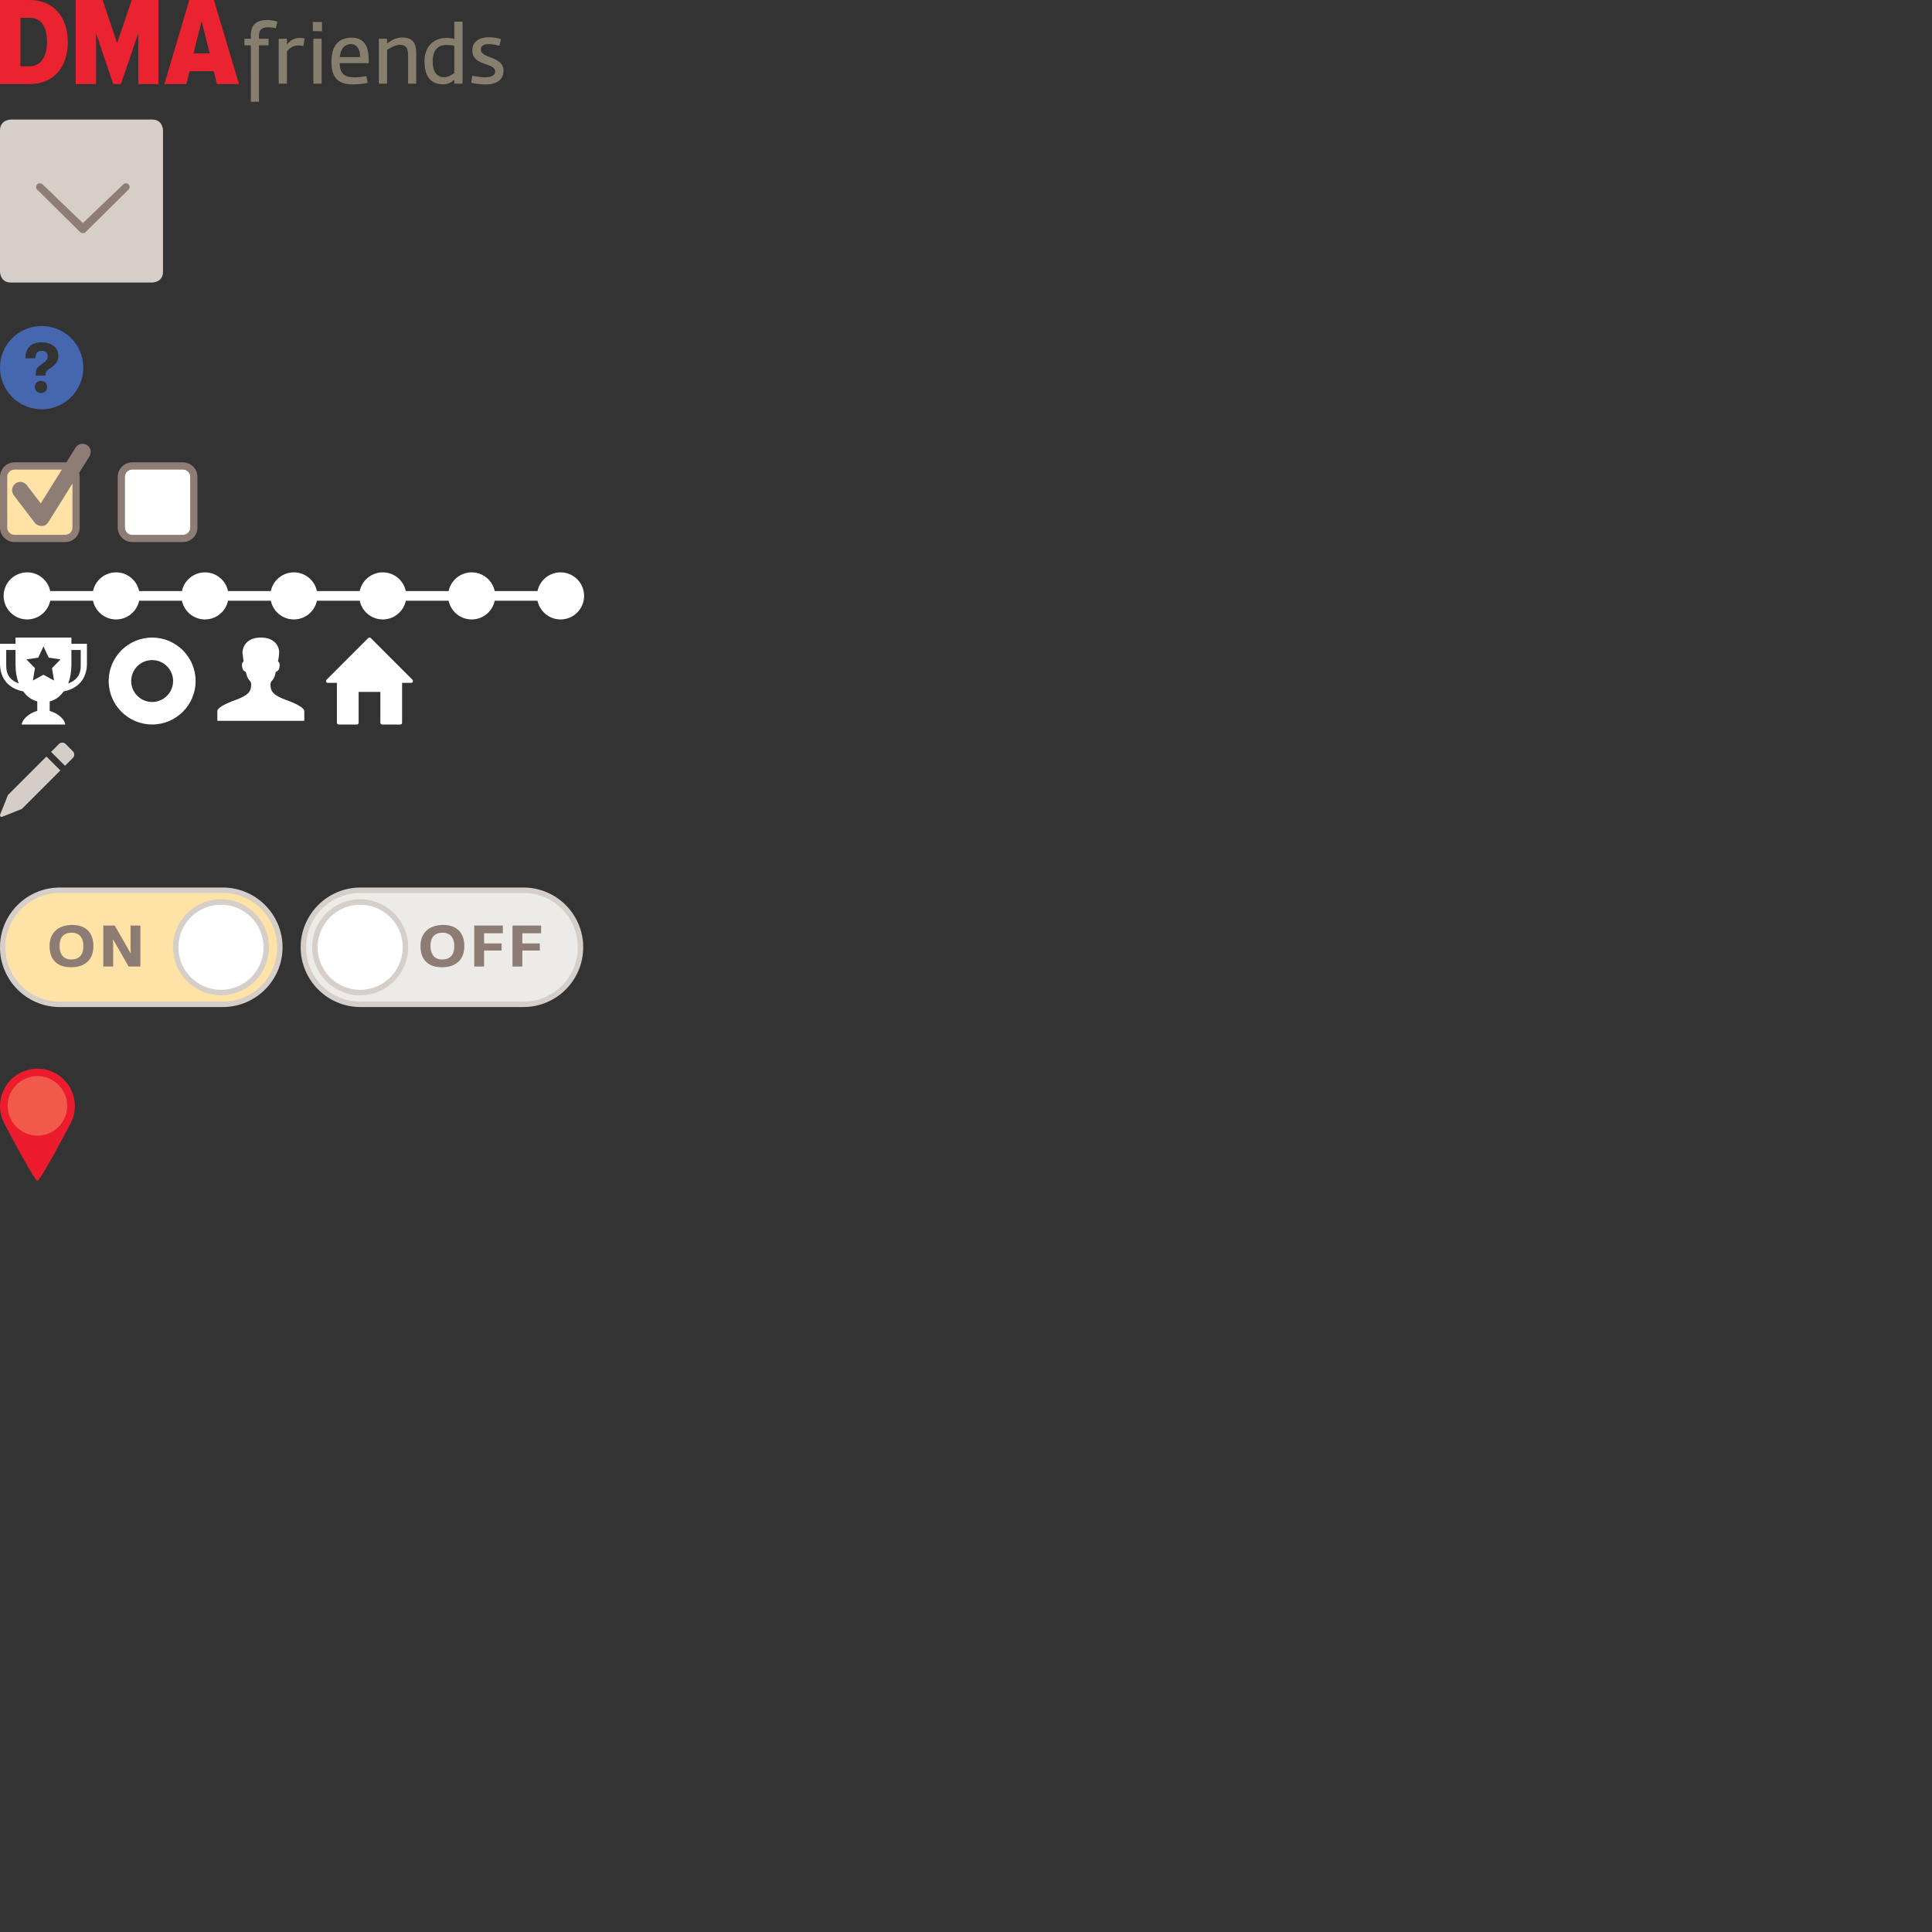 <?xml version="1.0" encoding="utf-8"?>
<!-- Generator: Adobe Illustrator 16.2.1, SVG Export Plug-In . SVG Version: 6.00 Build 0)  -->
<!DOCTYPE svg PUBLIC "-//W3C//DTD SVG 1.1//EN" "http://www.w3.org/Graphics/SVG/1.1/DTD/svg11.dtd">
<svg version="1.1" id="Layer_1" xmlns="http://www.w3.org/2000/svg" xmlns:xlink="http://www.w3.org/1999/xlink" x="0px" y="0px"
	 width="800px" height="800px" viewBox="0 0 800 800" enable-background="new 0 0 800 800" xml:space="preserve">
<rect x="0" y="0" width="800" height="800" fill="#333333" stroke="none"/>
<g>
	<g>
		<path fill="#EB2230" d="M0,34.812V0h12.213C22.287,0,28.08,7.15,28.08,17.434c0,10.282-5.74,17.378-15.814,17.378L0,34.812
			L0,34.812z M19.469,17.434c0-6.474-2.506-10.073-7.203-10.073H8.455v20.093h3.811C16.806,27.453,19.469,23.539,19.469,17.434
			 M65.611,34.812V0H54.546l-6.054,17.851L42.488,0H31.322v34.812h8.455V13.777l7.099,21.035h3.183l7.202-21.034v21.034H65.611z
			 M89.827,34.812l-1.306-5.323H78.5l-1.359,5.323h-9.08L78.394,0h10.179l10.385,34.812H89.827z M83.51,8.768L80.119,22.13h6.73
			L83.51,8.768z"/>
		<path fill="#877E6D" d="M114.218,11.678c0,0-1.807-0.374-3.278-0.374c-2.375,0-3.713,0.953-3.713,3.407v1.329h3.98v2.725h-3.98
			V42.14h-3.344V18.766h-2.676v-2.725h2.676v-1.432c0-5.416,3.544-6.337,7.058-6.337c1.205,0,3.21,0.408,3.914,0.681L114.218,11.678
			z M126.144,15.938c-0.437-0.136-1.171-0.238-2.241-0.238c-2.208,0-4.214,1.431-5.085,2.828v-2.486h-3.411v18.604h3.411V21.323
			c0.837-1.228,2.508-2.489,4.583-2.489c1.036,0,1.605,0.067,2.207,0.274L126.144,15.938z M133.312,9.12l-3.796-0.009l0.035,3.769
			l3.796,0.061L133.312,9.12z M129.755,34.643h3.411V16.041h-3.411V34.643z M152.685,26.158V24.9c0-5.999-2.141-9.303-6.956-9.303
			c-4.85,0-8.496,2.521-8.496,10.05c0,7.225,3.479,9.304,8.962,9.304c2.208,0,5.085-0.342,6.055-0.682l-0.57-2.762
			c-1.003,0.239-3.41,0.512-4.682,0.512c-3.579,0-6.252-0.818-6.354-5.861H152.685z M145.327,18.254c2.375,0,3.812,2.01,3.78,5.385
			h-8.394C140.979,19.923,143.018,18.254,145.327,18.254 M172.35,34.645V22.718c0-3.475-0.333-7.189-5.818-7.189
			c-3.042,0-4.916,1.567-6.255,2.486v-1.975h-3.41v18.604h3.41V20.64c0.836-0.478,3.279-2.079,5.285-2.079
			c2.943,0,3.411,1.841,3.411,4.668v11.416H172.35z M191.533,34.643V8.954h-3.411v7.153c-1.104-0.272-1.64-0.408-3.344-0.408
			c-4.949,0-8.997,3.304-8.997,9.608c0,8.281,4.38,9.609,7.793,9.609c1.969,0,3.41-0.92,4.546-1.875v1.601H191.533z M188.122,30.25
			c-0.802,0.511-2.474,1.737-4.146,1.737c-2.743,0-4.816-1.772-4.816-6.578c0-3.712,1.506-6.78,5.553-6.78
			c1.603,0,2.608,0.103,3.409,0.307L188.122,30.25L188.122,30.25z M201.225,34.988c3.104,0,7.275-1.172,7.275-5.688
			c0-6.172-9.412-4.928-9.412-8.826c0-1.24,0.896-2.206,3.135-2.206c2.105,0,3.484,0.414,4.586,0.656l0.621-2.725
			c-0.895-0.345-2.861-0.792-5.032-0.792c-3.793,0-6.829,1.792-6.829,5.448c0,6.687,9.481,4.927,9.481,8.755
			c0,1.448-1.411,2.412-4.308,2.412c-1.449,0-3.724-0.378-5.173-0.688l-0.446,2.895C196.089,34.54,198.641,34.988,201.225,34.988"/>
	</g>
</g>
<g>
	<path fill="#D6CEC9" d="M4.5,49.5c0,0-4.5,0-4.5,4.5v58.5c0,0,0,4.5,4.5,4.5H63c0,0,4.5,0,4.5-4.5V54c0,0,0-4.5-4.5-4.5H4.5z"/>
	<path fill="#8E7D74" d="M34.307,92.371l16.739-16.02c0.54-0.63,1.529-0.63,2.159,0c0.631,0.54,0.631,1.53,0,2.16L35.386,96.151
		c-0.54,0.54-1.53,0.54-2.16,0L15.406,78.512c-0.63-0.63-0.63-1.62,0-2.16c0.63-0.63,1.62-0.63,2.25,0L34.307,92.371z"/>
</g>
<path fill="#4567B0" d="M23.174,150.451c-0.375,0.526-1.125,1.125-2.1,1.875l-1.05,0.675c-0.6,0.45-0.899,0.899-1.05,1.35
	c-0.074,0.3-0.149,0.375-0.149,1.05v0.149h-4.049v-0.298c0.075-1.425,0.149-2.25,0.674-2.925c0.9-1.05,2.924-2.325,3-2.399
	c0.3-0.226,0.524-0.45,0.75-0.75c0.375-0.525,0.6-1.05,0.6-1.5c0-0.6-0.225-1.2-0.6-1.649c-0.299-0.526-0.976-0.751-1.949-0.751
	c-0.975,0-1.65,0.301-2.025,0.9c-0.375,0.673-0.601,1.351-0.601,2.025v0.15H10.5v-0.15c0.077-2.551,0.977-4.426,2.701-5.475
	c1.049-0.675,2.326-0.974,3.9-0.974c2.024,0,3.674,0.449,5.024,1.423c1.35,0.975,2.023,2.401,2.023,4.351
	C24.148,148.576,23.85,149.551,23.174,150.451 M16.95,162.75L16.95,162.75h-0.074c-1.425-0.076-2.475-1.124-2.475-2.624
	c0.075-1.425,1.125-2.401,2.548-2.401h0.077c1.5,0,2.548,1.051,2.474,2.55C19.5,161.701,18.45,162.75,16.95,162.75 M17.026,135.002
	c-9.524,0.076-17.173,7.95-17.024,17.473c0.15,9.526,7.95,17.1,17.473,17.024c9.524-0.149,17.173-8.024,17.023-17.548
	C34.348,142.426,26.548,134.852,17.026,135.002"/>
<path fill="#FFE2A5" d="M31.5,218.455c0,2.485-2.016,4.5-4.5,4.5H6c-2.484,0-4.5-2.015-4.5-4.5v-21c0-2.485,2.016-4.5,4.5-4.5h21
	c2.484,0,4.5,2.015,4.5,4.5V218.455z"/>
<path fill="#8E7D74" d="M35.988,184.252c-1.658-0.975-3.704-0.487-4.68,1.073l-3.842,6.153c-0.154-0.012-0.309-0.024-0.467-0.024H6
	c-3.313,0.001-5.999,2.686-6,6v21c0.001,3.314,2.687,6,6,6h21c3.313,0,5.999-2.686,6-6v-21c0-0.572-0.085-1.124-0.235-1.648
	l4.296-6.874C38.035,187.276,37.548,185.229,35.988,184.252z M30,218.455c-0.001,0.833-0.333,1.574-0.879,2.121
	c-0.547,0.546-1.289,0.878-2.121,0.879H6c-0.833,0-1.574-0.333-2.121-0.879c-0.545-0.547-0.878-1.289-0.879-2.121v-21
	c0.001-0.833,0.333-1.574,0.879-2.121c0.547-0.546,1.289-0.878,2.121-0.879h19.607l-8.729,13.98l-5.752-7.508
	c-1.171-1.56-3.315-1.852-4.778-0.682c-1.461,1.17-1.755,3.218-0.682,4.777l8.775,11.506c0.584,0.78,1.755,1.268,2.827,1.268
	c1.171,0,2.144-0.585,2.731-1.56L30,200.23V218.455z"/>
<g>
	<path fill="#FFFFFF" d="M80.25,218.455c0,2.485-2.016,4.5-4.5,4.5h-21c-2.484,0-4.5-2.015-4.5-4.5v-21c0-2.485,2.016-4.5,4.5-4.5
		h21c2.484,0,4.5,2.015,4.5,4.5V218.455z"/>
	<path fill="#8E7D74" d="M80.25,218.455h-1.5c-0.001,0.833-0.333,1.574-0.879,2.121c-0.547,0.546-1.289,0.878-2.121,0.879h-21
		c-0.833,0-1.574-0.333-2.121-0.879c-0.545-0.547-0.878-1.289-0.879-2.121v-21c0.001-0.833,0.333-1.574,0.879-2.121
		c0.547-0.546,1.289-0.878,2.121-0.879h21c0.833,0.001,1.574,0.333,2.121,0.879c0.545,0.547,0.878,1.289,0.879,2.121v21H80.25h1.5
		v-21c-0.001-3.314-2.687-5.999-6-6h-21c-3.313,0.001-5.999,2.686-6,6v21c0.001,3.314,2.687,6,6,6h21c3.313,0,5.999-2.686,6-6H80.25
		z"/>
</g>
<circle fill="#FFFFFF" cx="48.062" cy="246.75" r="9.75"/>
<line fill="none" stroke="#FFFFFF" stroke-width="4" stroke-miterlimit="10" x1="11.25" y1="246.75" x2="232.116" y2="246.75"/>
<circle fill="#FFFFFF" cx="232.116" cy="246.75" r="9.75"/>
<circle fill="#FFFFFF" cx="195.306" cy="246.75" r="9.75"/>
<circle fill="#FFFFFF" cx="158.494" cy="246.75" r="9.75"/>
<circle fill="#FFFFFF" cx="121.683" cy="246.75" r="9.75"/>
<circle fill="#FFFFFF" cx="84.872" cy="246.75" r="9.75"/>
<circle fill="#FFFFFF" cx="11.25" cy="246.75" r="9.75"/>
<g>
	<path fill="#FFFFFF" d="M36,266.573v8.276c0,6.549-4.178,10.486-9.603,11.411c-1.526,2.088-3.255,3.495-5.826,4.179v3.938
		C24.428,295.42,27,298.312,27,300H9c0-1.688,2.573-4.58,6.429-5.625v-3.938c-2.571-0.684-4.299-2.09-5.826-4.179
		C4.139,285.334,0,281.397,0,274.848v-8.275h6.429V264h23.143v2.573H36z M7.754,283.004c-0.844-2.169-1.326-4.82-1.326-7.835v-6.026
		H2.572v6.429C2.572,280.072,4.861,281.879,7.754,283.004z M21.536,276.656l3.535-3.615l-4.902-0.724L18,267.656l-2.17,4.66
		l-4.902,0.724l3.535,3.615l-0.844,5.143l4.38-2.41l4.38,2.41L21.536,276.656z M33.428,269.143h-3.857v6.026
		c0,3.015-0.482,5.666-1.326,7.835c2.893-1.125,5.183-2.932,5.183-7.432V269.143z"/>
</g>
<path fill="#FFFFFF" d="M81,282.001C81,291.925,72.924,300,63,300s-18-8.075-18-17.999C45,272.075,53.076,264,63,264
	S81,272.075,81,282.001z M71.678,282.001c0-4.782-3.897-8.679-8.678-8.679s-8.679,3.896-8.679,8.679
	c0,4.781,3.897,8.677,8.679,8.677S71.678,286.782,71.678,282.001z"/>
<path fill="#FFFFFF" d="M126,294.408c0,1.226,0,4.059,0,4.059h-18H90c0,0,0-2.833,0-4.059c0-1.225,3.063-2.987,7.812-4.672
	c4.749-1.763,6.204-3.217,6.204-6.281c0-1.916-1.378-1.302-2.068-4.672c-0.229-1.454-1.531-0.077-1.762-3.294
	c0-1.302,0.689-1.609,0.689-1.609s-0.307-1.916-0.459-3.37c-0.153-1.838,1.072-6.511,7.582-6.511c6.588,0,7.813,4.672,7.583,6.511
	c-0.077,1.454-0.459,3.37-0.459,3.37s0.689,0.306,0.689,1.609c-0.229,3.217-1.532,1.839-1.761,3.294
	c-0.612,3.37-2.068,2.757-2.068,4.672c0,3.064,1.532,4.519,6.204,6.281C122.937,291.421,126,293.184,126,294.408z"/>
<path fill="#FFFFFF" d="M170.25,282.762h-3.75v16.5c0,0.419-0.333,0.75-0.75,0.75h-7.5c-0.417,0-0.75-0.331-0.75-0.75v-12.75h-9
	v12.75c0,0.419-0.333,0.75-0.75,0.75h-7.5c-0.417,0-0.75-0.331-0.75-0.75v-16.5h-3.75c-0.292,0-0.583-0.167-0.708-0.458
	c-0.083-0.292-0.042-0.583,0.167-0.833l17.25-17.252c0.292-0.292,0.792-0.292,1.083,0l17.251,17.252
	c0.208,0.25,0.25,0.542,0.166,0.833C170.833,282.595,170.541,282.762,170.25,282.762z"/>
<g>
	<path fill="#D5CEC8" d="M24.991,319.026L9.147,334.869c-0.071,0.07-0.143,0.105-0.213,0.141l-8.046,3.204
		c-0.107,0.037-0.177,0.037-0.249,0.037c-0.178,0-0.32-0.07-0.463-0.177c-0.178-0.176-0.213-0.46-0.143-0.709l3.204-8.047
		c0.036-0.072,0.071-0.141,0.143-0.214l15.843-15.843L24.991,319.026z M30.189,311.087l-3.026-3.026
		c-0.783-0.749-1.993-0.749-2.741,0l-3.275,3.275l5.767,5.766l3.275-3.273C30.937,313.08,30.937,311.87,30.189,311.087z"/>
</g>
<g>
	<path fill="#FFE2A5" d="M24.75,415.875c-13.027,0-23.625-10.598-23.625-23.625c0-13.027,10.598-23.625,23.625-23.625h67.5
		c13.027,0,23.625,10.598,23.625,23.625c0,13.027-10.598,23.625-23.625,23.625H24.75z"/>
	<path fill="#D6CEC9" d="M92.25,369.75c12.426,0,22.5,10.074,22.5,22.5c0,12.426-10.074,22.5-22.5,22.5h-67.5
		c-12.426,0-22.5-10.074-22.5-22.5c0-12.426,10.074-22.5,22.5-22.5H92.25 M92.25,367.5h-67.5C11.103,367.5,0,378.603,0,392.25
		S11.103,417,24.75,417h67.5c13.647,0,24.75-11.103,24.75-24.75S105.897,367.5,92.25,367.5z"/>
	<circle fill="#FFFFFF" cx="91.5" cy="392.25" r="18.75"/>
	<path fill="#D6CEC9" d="M110.25,392.25h-1.125c-0.001,4.871-1.971,9.27-5.162,12.463c-3.193,3.191-7.592,5.161-12.463,5.162
		c-4.871-0.001-9.269-1.971-12.463-5.162c-3.191-3.193-5.161-7.592-5.162-12.463c0.001-4.871,1.971-9.27,5.162-12.463
		c3.193-3.191,7.592-5.161,12.463-5.162c4.871,0.001,9.269,1.971,12.463,5.162c3.191,3.193,5.161,7.592,5.162,12.463H110.25h1.125
		c-0.001-10.977-8.898-19.874-19.875-19.875c-10.977,0.001-19.874,8.898-19.875,19.875c0.001,10.977,8.898,19.874,19.875,19.875
		c10.977-0.001,19.874-8.898,19.875-19.875H110.25z"/>
	<g>
		<path fill="#8D7C74" d="M29.4,400.515c-1.493,0-2.794-0.203-3.902-0.608c-1.109-0.406-2.033-0.99-2.771-1.752
			s-1.292-1.688-1.658-2.777c-0.368-1.09-0.551-2.314-0.551-3.673c0-1.335,0.215-2.542,0.645-3.614
			c0.429-1.074,1.047-1.988,1.852-2.742c0.804-0.754,1.785-1.333,2.941-1.74c1.156-0.405,2.456-0.608,3.902-0.608
			c1.539,0,2.865,0.219,3.979,0.656c1.113,0.438,2.028,1.045,2.748,1.822c0.719,0.777,1.248,1.703,1.588,2.771
			c0.34,1.07,0.51,2.236,0.51,3.504c0,1.352-0.2,2.568-0.598,3.65c-0.398,1.08-0.99,2.002-1.775,2.76s-1.757,1.34-2.913,1.746
			C32.239,400.311,30.907,400.515,29.4,400.515z M29.471,397.292c0.938,0,1.729-0.141,2.373-0.421
			c0.644-0.281,1.166-0.673,1.564-1.172c0.398-0.5,0.686-1.089,0.861-1.768c0.175-0.68,0.264-1.414,0.264-2.204
			c0-0.789-0.094-1.519-0.281-2.197c-0.188-0.675-0.481-1.26-0.879-1.752c-0.398-0.492-0.907-0.876-1.523-1.154
			c-0.617-0.276-1.356-0.416-2.215-0.416c-0.898,0-1.664,0.14-2.296,0.416c-0.633,0.278-1.148,0.661-1.546,1.148
			c-0.398,0.486-0.69,1.066-0.873,1.734c-0.184,0.67-0.275,1.393-0.275,2.174c0,0.773,0.089,1.5,0.269,2.179
			c0.179,0.678,0.463,1.274,0.85,1.788c0.387,0.512,0.885,0.914,1.494,1.205C27.865,397.145,28.604,397.292,29.471,397.292z"/>
	</g>
	<g>
		<path fill="#8D7C74" d="M42.787,383.253h4.723l6.668,11.637l-0.117-2.049v-9.586h4.079v16.969h-4.863l-6.527-11.355l0.117,2.049
			v9.305h-4.08V383.253z"/>
	</g>
</g>
<g>
	<path fill="#EDEBE8" d="M149.25,415.875c-13.027,0-23.625-10.598-23.625-23.625c0-13.027,10.598-23.625,23.625-23.625h67.5
		c13.027,0,23.625,10.598,23.625,23.625c0,13.027-10.598,23.625-23.625,23.625H149.25z"/>
	<path fill="#D6CEC9" d="M216.75,369.75c12.426,0,22.5,10.074,22.5,22.5c0,12.426-10.074,22.5-22.5,22.5h-67.5
		c-12.426,0-22.5-10.074-22.5-22.5c0-12.426,10.074-22.5,22.5-22.5H216.75 M216.75,367.5h-67.5c-13.647,0-24.75,11.103-24.75,24.75
		S135.603,417,149.25,417h67.5c13.647,0,24.75-11.103,24.75-24.75S230.397,367.5,216.75,367.5z"/>
	<circle fill="#FFFFFF" cx="149.138" cy="392.25" r="18.75"/>
	<path fill="#D6CEC9" d="M167.888,392.25h-1.125c0,4.871-1.971,9.27-5.163,12.463c-3.193,3.191-7.592,5.161-12.462,5.162
		c-4.871-0.001-9.269-1.971-12.463-5.162c-3.191-3.193-5.161-7.592-5.162-12.463c0.001-4.871,1.971-9.27,5.162-12.463
		c3.194-3.191,7.592-5.161,12.463-5.162c4.871,0.001,9.269,1.971,12.462,5.162c3.192,3.193,5.162,7.592,5.163,12.463H167.888h1.125
		c0-10.977-8.898-19.874-19.875-19.875c-10.977,0.001-19.874,8.898-19.875,19.875c0.001,10.977,8.898,19.874,19.875,19.875
		c10.977-0.001,19.875-8.898,19.875-19.875H167.888z"/>
	<g>
		<path fill="#8D7C74" d="M182.988,400.515c-1.492,0-2.793-0.203-3.902-0.608c-1.109-0.406-2.034-0.99-2.771-1.752
			s-1.292-1.688-1.658-2.777c-0.368-1.09-0.55-2.314-0.55-3.673c0-1.335,0.214-2.542,0.644-3.614
			c0.429-1.074,1.047-1.988,1.852-2.742c0.804-0.754,1.785-1.333,2.942-1.74c1.156-0.405,2.456-0.608,3.902-0.608
			c1.539,0,2.865,0.219,3.979,0.656c1.113,0.438,2.029,1.045,2.748,1.822c0.718,0.777,1.248,1.703,1.588,2.771
			c0.339,1.07,0.51,2.236,0.51,3.504c0,1.352-0.2,2.568-0.598,3.65c-0.398,1.08-0.99,2.002-1.775,2.76
			c-0.785,0.758-1.756,1.34-2.912,1.746C185.828,400.311,184.496,400.515,182.988,400.515z M183.059,397.292
			c0.938,0,1.729-0.141,2.373-0.421c0.644-0.281,1.166-0.673,1.564-1.172c0.398-0.5,0.686-1.089,0.861-1.768
			c0.175-0.68,0.264-1.414,0.264-2.204c0-0.789-0.094-1.519-0.281-2.197c-0.188-0.675-0.481-1.26-0.879-1.752
			c-0.398-0.492-0.907-0.876-1.523-1.154c-0.617-0.276-1.356-0.416-2.215-0.416c-0.898,0-1.664,0.14-2.296,0.416
			c-0.633,0.278-1.148,0.661-1.546,1.148c-0.398,0.486-0.69,1.066-0.873,1.734c-0.184,0.67-0.275,1.393-0.275,2.174
			c0,0.773,0.089,1.5,0.27,2.179c0.179,0.678,0.463,1.274,0.85,1.788c0.387,0.512,0.885,0.914,1.494,1.205
			C181.454,397.145,182.191,397.292,183.059,397.292z"/>
	</g>
	<g>
		<path fill="#8D7C74" d="M196.375,383.253h11.848v3.188h-7.769v4.207h7.242v2.953h-7.242v6.621h-4.079V383.253z"/>
		<path fill="#8D7C74" d="M212.212,383.253h11.848v3.188h-7.769v4.207h7.242v2.953h-7.242v6.621h-4.079V383.253z"/>
	</g>
</g>
<g>
	<path fill="#ED1B2E" d="M31,458c0-8.56-6.94-15.5-15.5-15.5S0,449.44,0,458c0,2.689,0.687,5.216,1.89,7.42
		c0-0.001-0.001-0.001-0.001-0.002c4.178,7.899,10.142,18.951,12.599,22.418c0.492,0.693,0.612,1.082,1.012,1.082
		s0.495-0.36,0.958-1.007c2.423-3.379,8.444-14.535,12.653-22.493c0,0.001,0,0.001-0.001,0.002C30.313,463.216,31,460.689,31,458z"
		/>
	<circle fill="#F15A4A" cx="15.5" cy="457.919" r="12.321"/>
</g>
</svg>
